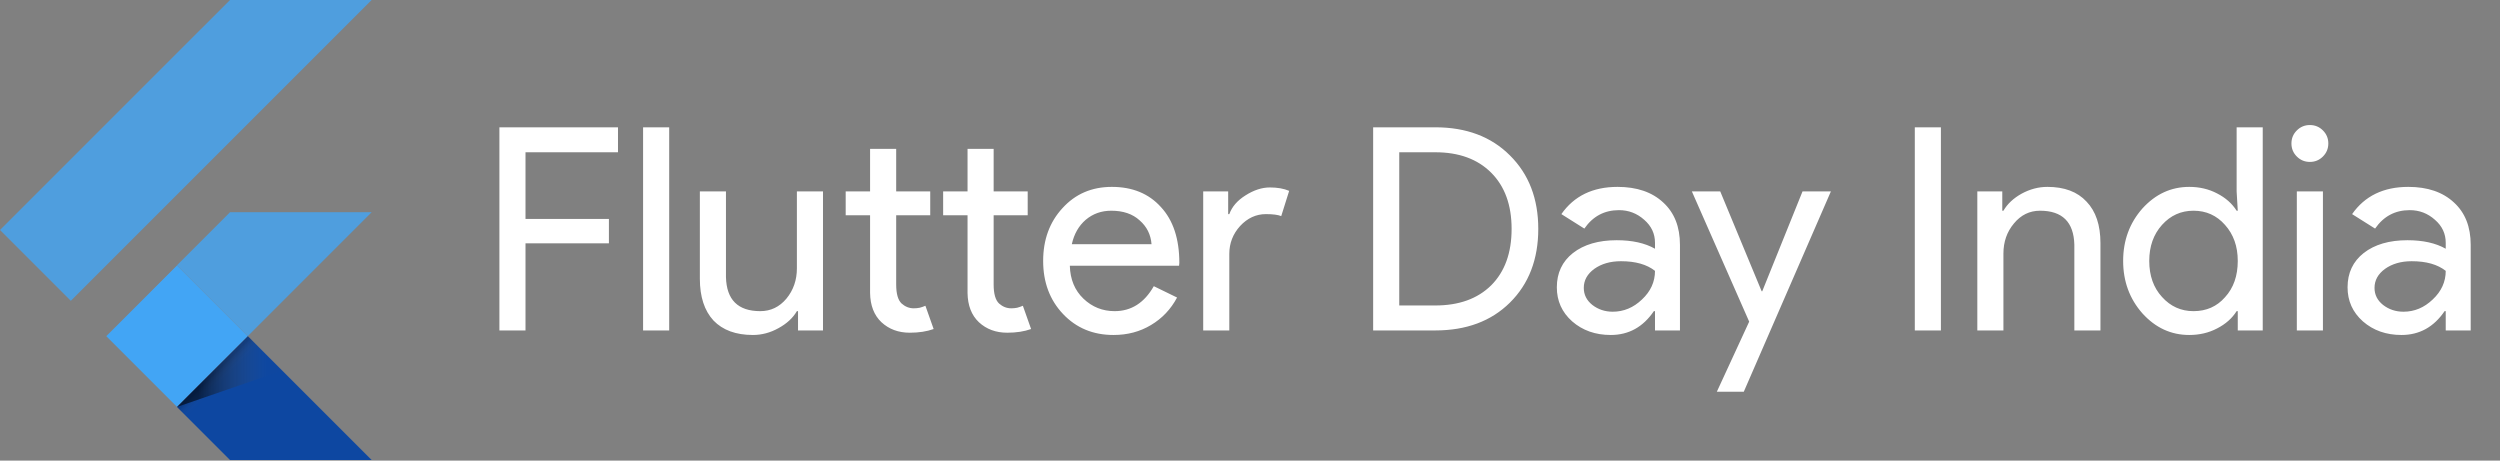 <svg width="1498" height="276" viewBox="0 0 1498 276" fill="none" xmlns="http://www.w3.org/2000/svg">
<rect x="0" y="0" width="1498" height="276" fill="#808080" stroke="none"/>
<path d="M314.88 145.81V198H299.24V76.28H370.3V91.24H314.88V131.19H364.86V145.81H314.88ZM400.978 76.28V198H385.338V76.28H400.978ZM493.136 198H478.176V186.44H477.496C475.116 190.52 471.432 193.92 466.446 196.64C461.572 199.36 456.472 200.72 451.146 200.72C440.946 200.72 433.069 197.83 427.516 192.05C422.076 186.157 419.356 177.827 419.356 167.06V114.7H434.996V166.04C435.336 179.64 442.192 186.44 455.566 186.44C461.799 186.44 467.012 183.947 471.206 178.96C475.399 173.86 477.496 167.797 477.496 160.77V114.7H493.136V198ZM545.154 199.36C538.354 199.36 532.688 197.263 528.154 193.07C523.734 188.877 521.468 183.04 521.354 175.56V128.98H506.734V114.7H521.354V89.2H536.994V114.7H557.394V128.98H536.994V170.46C536.994 176.013 538.071 179.81 540.224 181.85C542.378 183.777 544.814 184.74 547.534 184.74C548.781 184.74 549.971 184.627 551.104 184.4C552.351 184.06 553.484 183.663 554.504 183.21L559.434 197.15C555.354 198.623 550.594 199.36 545.154 199.36ZM603.552 199.36C596.752 199.36 591.085 197.263 586.552 193.07C582.132 188.877 579.865 183.04 579.752 175.56V128.98H565.132V114.7H579.752V89.2H595.392V114.7H615.792V128.98H595.392V170.46C595.392 176.013 596.469 179.81 598.622 181.85C600.775 183.777 603.212 184.74 605.932 184.74C607.179 184.74 608.369 184.627 609.502 184.4C610.749 184.06 611.882 183.663 612.902 183.21L617.832 197.15C613.752 198.623 608.992 199.36 603.552 199.36ZM667.22 200.72C654.98 200.72 644.893 196.527 636.96 188.14C629.026 179.753 625.06 169.157 625.06 156.35C625.06 143.657 628.913 133.117 636.62 124.73C644.326 116.23 654.186 111.98 666.2 111.98C678.553 111.98 688.356 116.003 695.61 124.05C702.976 131.983 706.66 143.147 706.66 157.54L706.49 159.24H641.04C641.266 167.4 643.986 173.973 649.2 178.96C654.413 183.947 660.646 186.44 667.9 186.44C677.873 186.44 685.693 181.453 691.36 171.48L705.3 178.28C701.56 185.307 696.346 190.803 689.66 194.77C683.086 198.737 675.606 200.72 667.22 200.72ZM642.23 146.32H690C689.546 140.54 687.166 135.78 682.86 132.04C678.666 128.187 673 126.26 665.86 126.26C659.966 126.26 654.866 128.073 650.56 131.7C646.366 135.327 643.59 140.2 642.23 146.32ZM736.602 198H720.962V114.7H735.922V128.3H736.602C738.189 123.88 741.419 120.14 746.292 117.08C751.279 113.907 756.152 112.32 760.912 112.32C765.446 112.32 769.299 113 772.472 114.36L767.712 129.49C765.786 128.697 762.726 128.3 758.532 128.3C752.639 128.3 747.482 130.68 743.062 135.44C738.756 140.2 736.602 145.753 736.602 152.1V198ZM822.794 198V76.28H860.024C878.61 76.28 893.514 81.89 904.734 93.11C916.067 104.33 921.734 119.007 921.734 137.14C921.734 155.387 916.067 170.12 904.734 181.34C893.514 192.447 878.61 198 860.024 198H822.794ZM838.434 91.24V183.04H860.024C874.19 183.04 885.354 179.017 893.514 170.97C901.674 162.81 905.754 151.533 905.754 137.14C905.754 122.86 901.674 111.64 893.514 103.48C885.354 95.32 874.19 91.24 860.024 91.24H838.434ZM949.003 172.5C949.003 176.58 950.703 179.98 954.103 182.7C957.616 185.42 961.696 186.78 966.343 186.78C972.916 186.78 978.753 184.343 983.853 179.47C989.066 174.597 991.673 168.873 991.673 162.3C986.799 158.447 979.999 156.52 971.273 156.52C964.926 156.52 959.599 158.05 955.293 161.11C951.099 164.17 949.003 167.967 949.003 172.5ZM969.233 111.98C980.793 111.98 989.916 115.097 996.603 121.33C1003.29 127.45 1006.63 135.893 1006.63 146.66V198H991.673V186.44H990.993C984.533 195.96 975.919 200.72 965.153 200.72C955.973 200.72 948.266 198 942.033 192.56C935.913 187.12 932.853 180.32 932.853 172.16C932.853 163.547 936.083 156.69 942.543 151.59C949.116 146.49 957.843 143.94 968.723 143.94C978.016 143.94 985.666 145.64 991.673 149.04V145.47C991.673 140.03 989.519 135.44 985.213 131.7C980.906 127.847 975.863 125.92 970.083 125.92C961.356 125.92 954.443 129.603 949.343 136.97L935.573 128.3C943.166 117.42 954.386 111.98 969.233 111.98ZM1097.07 114.7L1044.88 234.72H1028.73L1048.11 192.73L1013.77 114.7H1030.77L1055.59 174.54H1055.93L1080.07 114.7H1097.07ZM1162.99 198H1147.35V76.28H1162.99V198ZM1184.81 114.7H1199.77V126.26H1200.45C1202.83 122.18 1206.46 118.78 1211.33 116.06C1216.32 113.34 1221.47 111.98 1226.8 111.98C1237 111.98 1244.82 114.927 1250.26 120.82C1255.81 126.6 1258.59 134.873 1258.59 145.64V198H1242.95V146.66C1242.61 133.06 1235.75 126.26 1222.38 126.26C1216.15 126.26 1210.93 128.81 1206.74 133.91C1202.55 138.897 1200.45 144.903 1200.45 151.93V198H1184.81V114.7ZM1314.35 186.44C1322.06 186.44 1328.35 183.663 1333.22 178.11C1338.32 172.557 1340.87 165.303 1340.87 156.35C1340.87 147.623 1338.32 140.427 1333.22 134.76C1328.23 129.093 1321.94 126.26 1314.35 126.26C1306.87 126.26 1300.58 129.093 1295.48 134.76C1290.38 140.427 1287.83 147.623 1287.83 156.35C1287.83 165.19 1290.38 172.387 1295.48 177.94C1300.58 183.607 1306.87 186.44 1314.35 186.44ZM1311.8 200.72C1300.92 200.72 1291.57 196.413 1283.75 187.8C1276.04 179.073 1272.19 168.59 1272.19 156.35C1272.19 144.11 1276.04 133.627 1283.75 124.9C1291.57 116.287 1300.92 111.98 1311.8 111.98C1317.92 111.98 1323.47 113.283 1328.46 115.89C1333.56 118.497 1337.47 121.953 1340.19 126.26H1340.87L1340.19 114.7V76.28H1355.83V198H1340.87V186.44H1340.19C1337.47 190.747 1333.56 194.203 1328.46 196.81C1323.47 199.417 1317.92 200.72 1311.8 200.72ZM1395.13 85.97C1395.13 89.03 1394.05 91.637 1391.9 93.79C1389.74 95.943 1387.14 97.02 1384.08 97.02C1381.02 97.02 1378.41 95.943 1376.26 93.79C1374.1 91.637 1373.03 89.03 1373.03 85.97C1373.03 82.91 1374.1 80.303 1376.26 78.15C1378.41 75.997 1381.02 74.92 1384.08 74.92C1387.14 74.92 1389.74 75.997 1391.9 78.15C1394.05 80.303 1395.13 82.91 1395.13 85.97ZM1391.9 114.7V198H1376.26V114.7H1391.9ZM1422.81 172.5C1422.81 176.58 1424.51 179.98 1427.91 182.7C1431.42 185.42 1435.5 186.78 1440.15 186.78C1446.72 186.78 1452.56 184.343 1457.66 179.47C1462.87 174.597 1465.48 168.873 1465.48 162.3C1460.61 158.447 1453.81 156.52 1445.08 156.52C1438.73 156.52 1433.41 158.05 1429.1 161.11C1424.91 164.17 1422.81 167.967 1422.81 172.5ZM1443.04 111.98C1454.6 111.98 1463.72 115.097 1470.41 121.33C1477.1 127.45 1480.44 135.893 1480.44 146.66V198H1465.48V186.44H1464.8C1458.34 195.96 1449.73 200.72 1438.96 200.72C1429.78 200.72 1422.07 198 1415.84 192.56C1409.72 187.12 1406.66 180.32 1406.66 172.16C1406.66 163.547 1409.89 156.69 1416.35 151.59C1422.92 146.49 1431.65 143.94 1442.53 143.94C1451.82 143.94 1459.47 145.64 1465.48 149.04V145.47C1465.48 140.03 1463.33 135.44 1459.02 131.7C1454.71 127.847 1449.67 125.92 1443.89 125.92C1435.16 125.92 1428.25 129.603 1423.15 136.97L1409.38 128.3C1416.97 117.42 1428.19 111.98 1443.04 111.98Z" fill="white"/>
<path d="M42.445 180.253L0 137.808L137.819 0H222.698L42.445 180.253ZM222.698 127.169H137.819L106.024 158.963L148.469 201.409" fill="#42A5F5" fill-opacity="0.8"/>
<path d="M106.024 243.843L137.819 275.638H222.698L148.469 201.409" fill="#0D47A1"/>
<path d="M63.679 201.431L106.058 159.042L148.436 201.42L106.058 243.809L63.679 201.431Z" fill="#42A5F5"/>
<path d="M106.057 243.809L148.435 201.431L154.351 207.346L111.973 249.725L106.057 243.809Z" fill="url(#paint0_linear)"/>
<path d="M106.024 243.843L169.001 222.085L148.469 201.397" fill="url(#paint1_linear)"/>
<defs>
<linearGradient id="paint0_linear" x1="127.254" y1="222.612" x2="133.17" y2="228.528" gradientUnits="userSpaceOnUse">
<stop offset="0.2" stop-opacity="0.15"/>
<stop offset="0.85" stop-color="#616161" stop-opacity="0.01"/>
</linearGradient>
<linearGradient id="paint1_linear" x1="106.039" y1="222.621" x2="169.015" y2="222.621" gradientUnits="userSpaceOnUse">
<stop offset="0.2" stop-opacity="0.55"/>
<stop offset="0.85" stop-color="#616161" stop-opacity="0.01"/>
</linearGradient>
</defs>
</svg>
